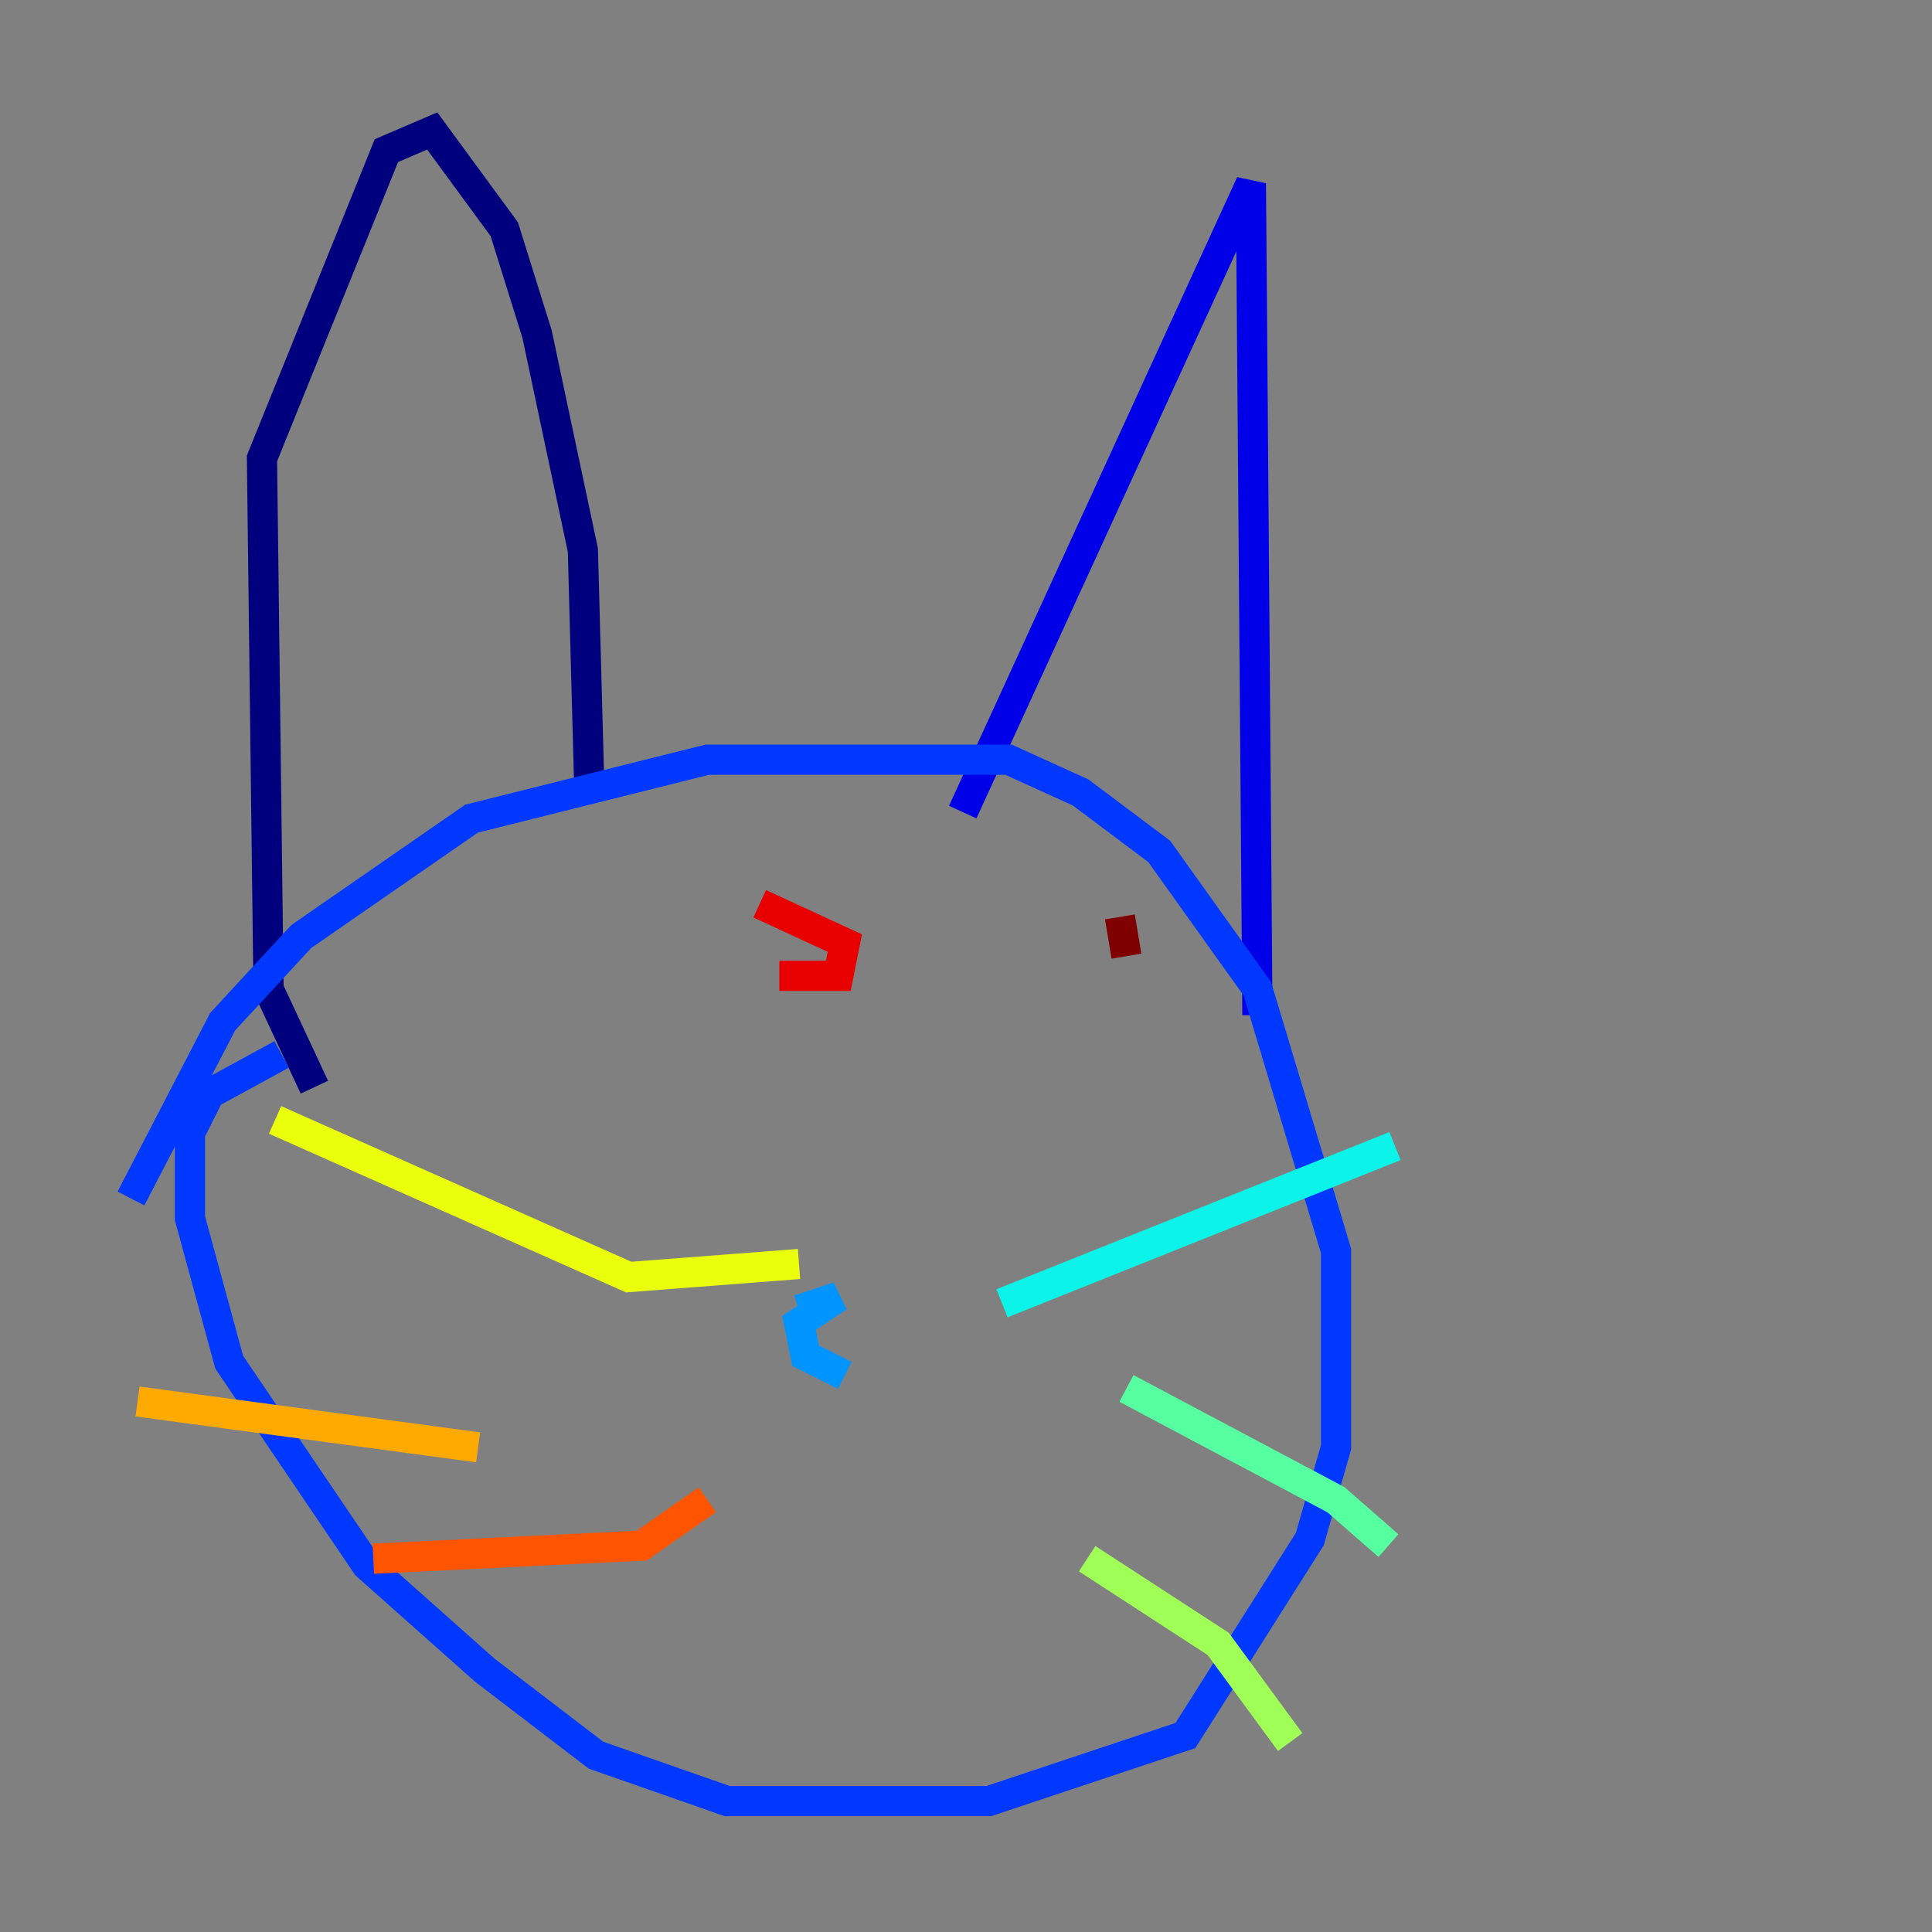 <?xml version="1.0" encoding="utf-8" ?>
<svg baseProfile="tiny" height="128" version="1.2" viewBox="0,0,128,128" width="128" xmlns="http://www.w3.org/2000/svg" xmlns:ev="http://www.w3.org/2001/xml-events" xmlns:xlink="http://www.w3.org/1999/xlink"><rect x="0" y="0" width="128" height="128" fill="#808080" stroke="none"/><defs /><polyline fill="none" points="20.827,72.027 17.79,65.519 17.356,30.373 25.6,9.98 28.637,8.678 33.41,15.186 35.58,22.129 38.617,36.447 39.051,52.502" stroke="#00007f" stroke-width="2" /><polyline fill="none" points="63.783,53.803 82.875,12.149 83.308,67.254" stroke="#0000e8" stroke-width="2" /><polyline fill="none" points="8.678,79.403 14.752,67.688 19.959,62.047 31.241,54.237 46.861,50.332 66.82,50.332 71.593,52.502 76.8,56.407 83.308,65.519 88.515,82.875 88.515,95.891 86.78,101.966 78.536,114.983 65.519,119.322 48.163,119.322 39.485,116.285 32.108,110.644 24.298,103.702 15.186,90.251 12.583,80.705 12.583,75.064 13.885,72.461 18.658,69.858" stroke="#0038ff" stroke-width="2" /><polyline fill="none" points="55.973,91.119 53.37,89.817 52.936,87.647 55.539,85.912 52.936,86.78" stroke="#0094ff" stroke-width="2" /><polyline fill="none" points="66.386,86.346 92.42,75.932" stroke="#0cf4ea" stroke-width="2" /><polyline fill="none" points="74.63,91.986 88.515,99.363 91.986,102.4" stroke="#56ffa0" stroke-width="2" /><polyline fill="none" points="72.027,103.268 80.705,108.909 85.478,115.417" stroke="#a0ff56" stroke-width="2" /><polyline fill="none" points="52.936,83.742 41.654,84.61 18.224,74.197" stroke="#eaff0c" stroke-width="2" /><polyline fill="none" points="31.675,95.891 9.112,92.854" stroke="#ffaa00" stroke-width="2" /><polyline fill="none" points="46.861,99.363 42.522,102.4 24.732,103.268" stroke="#ff5500" stroke-width="2" /><polyline fill="none" points="50.332,59.878 55.973,62.481 55.539,64.651 51.634,64.651" stroke="#e80000" stroke-width="2" /><polyline fill="none" points="74.197,60.746 74.63,63.349" stroke="#7f0000" stroke-width="2" /></svg>